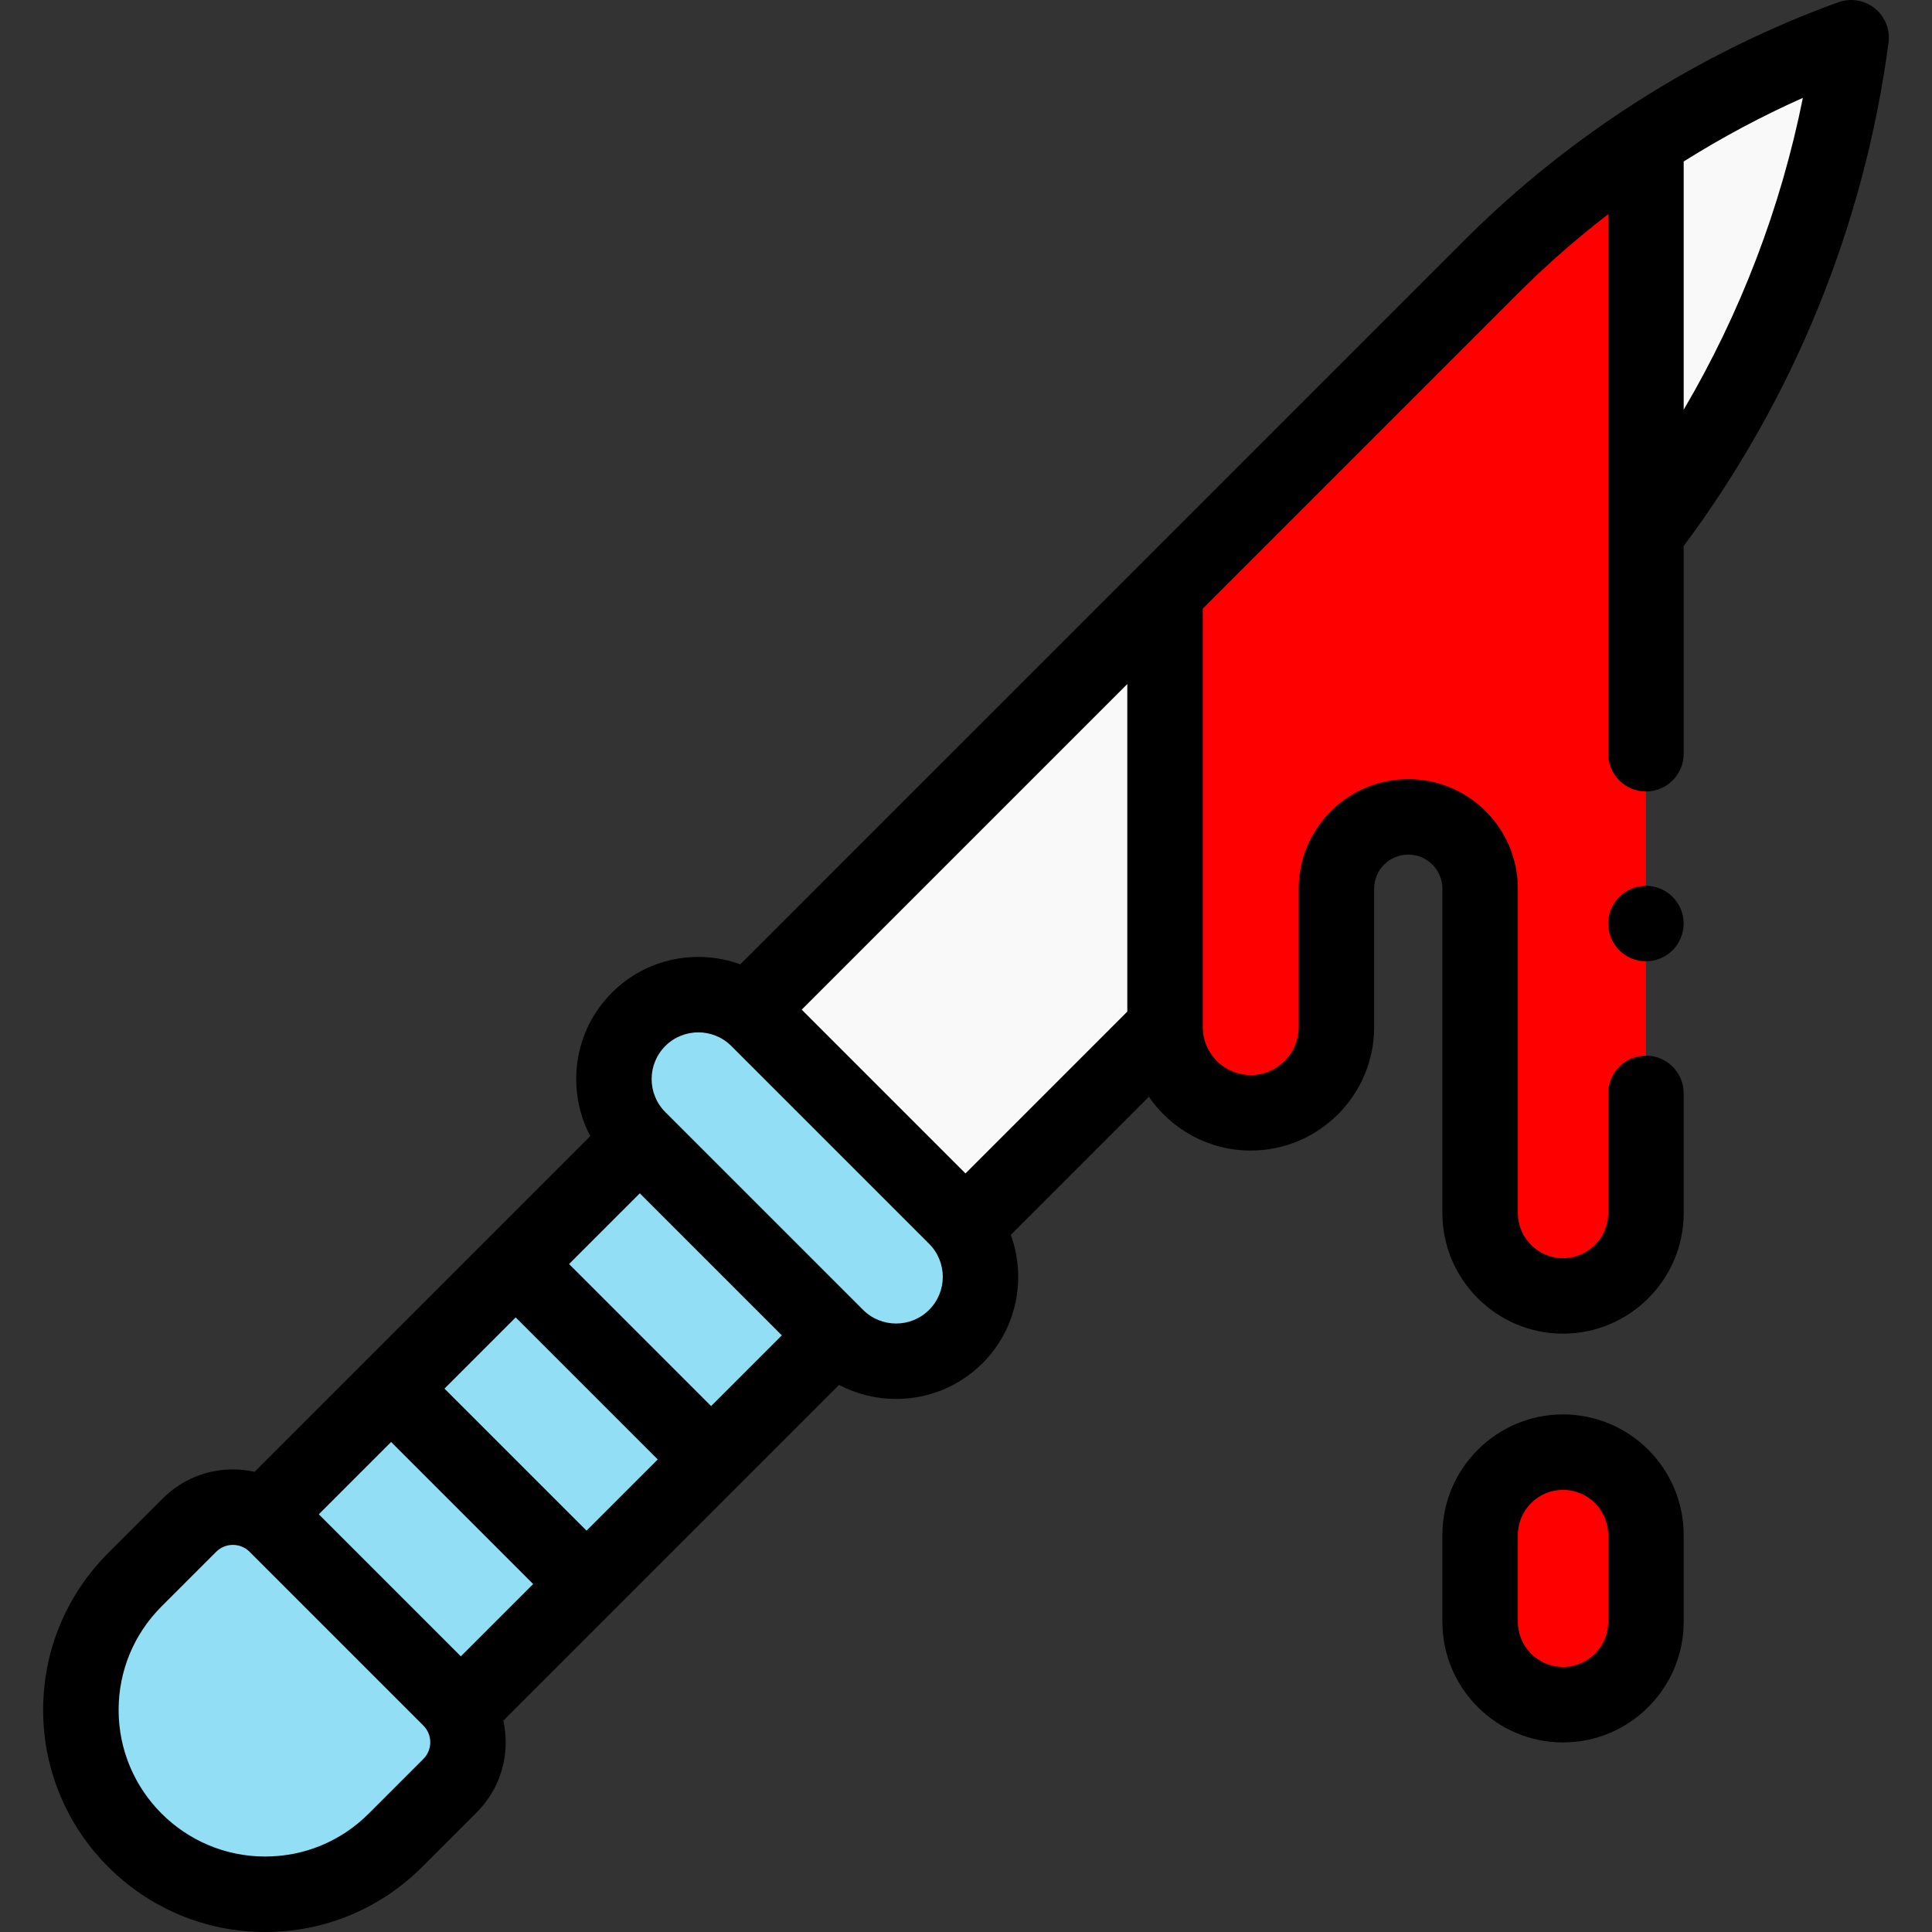 <svg id="Capa_1" enable-background="new 0 0 512 512" height="32" viewBox="0 0 512 512" width="32"
  xmlns="http://www.w3.org/2000/svg">
  <rect x="0" y="0" width="512" height="512" fill="#333333" stroke="none"/>
  <g id="XMLID_2557_">
    <g fill="#91def5">
      <path id="XMLID_1381_"
        d="m70.26 502c-26.966 0-48.826-21.86-48.826-48.826 0-12.949 5.144-25.368 14.301-34.525l14.47-14.47c6.356-6.356 16.661-6.356 23.017 0l46.033 46.033c6.356 6.356 6.356 16.661 0 23.017l-14.47 14.47c-9.156 9.157-21.575 14.301-34.525 14.301z" />
      <path id="XMLID_1380_"
        d="m221.653 354.199-52.417-52.417c-8.739-8.739-8.739-22.908 0-31.648 8.739-8.739 22.908-8.739 31.648 0l52.417 52.417c8.739 8.739 8.739 22.908 0 31.648-8.739 8.739-22.908 8.739-31.648 0z" />
      <path id="XMLID_1378_" d="m109.222 307.444h73.238v140.298h-73.238z"
        transform="matrix(.707 .707 -.707 .707 309.715 7.469)" />
    </g>
    <path id="XMLID_1189_"
      d="m490.565 10c-35.83 12.994-68.37 33.698-95.32 60.648l-196.923 196.924 57.541 57.541 156.269-156.269c42.89-42.89 70.455-98.715 78.433-158.844z"
      fill="#f9f9f9" />
    <g id="XMLID_495_" fill="#f00">
      <path id="XMLID_497_"
        d="m308.748 157.279v114.925c0 12.54 10.166 22.706 22.706 22.706 12.54 0 22.706-10.166 22.706-22.706v-36.684c0-10.517 8.526-19.044 19.044-19.044 10.517 0 19.044 8.526 19.044 19.044v85.94c0 12.136 9.838 21.973 21.973 21.973 12.135 0 21.973-9.838 21.973-21.973v-273.127l-.704-5.333-46.256 34.563z" />
      <path id="XMLID_496_"
        d="m414.22 451.758c12.136 0 21.973-9.838 21.973-21.973v-22.978c0-12.136-9.838-21.973-21.973-21.973-12.136 0-21.973 9.838-21.973 21.973v22.978c0 12.135 9.838 21.973 21.973 21.973z" />
    </g>
    <g id="XMLID_498_">
      <path id="XMLID_510_"
        d="m414.221 374.833c-17.63 0-31.974 14.344-31.974 31.974v22.978c0 17.63 14.344 31.974 31.974 31.974s31.973-14.344 31.973-31.974v-22.978c-.001-17.63-14.343-31.974-31.973-31.974zm11.972 54.951c0 6.603-5.371 11.974-11.973 11.974-6.603 0-11.974-5.371-11.974-11.974v-22.978c0-6.603 5.371-11.974 11.974-11.974 6.602 0 11.973 5.371 11.973 11.974z" />
      <path id="XMLID_520_"
        d="m436.189 234.75c-2.63 0-5.21 1.07-7.069 2.93-1.86 1.86-2.931 4.44-2.931 7.07 0 2.64 1.07 5.21 2.931 7.07 1.859 1.87 4.439 2.93 7.069 2.93s5.21-1.06 7.07-2.93c1.86-1.86 2.93-4.43 2.93-7.07 0-2.63-1.069-5.21-2.93-7.07-1.86-1.86-4.44-2.93-7.07-2.93z" />
      <path id="XMLID_523_"
        d="m496.833 2.208c-2.723-2.19-6.391-2.8-9.677-1.609-36.957 13.403-71.185 35.18-98.982 62.978l-191.986 191.985c-11.467-4.178-24.838-1.683-34.023 7.5-10.273 10.273-12.185 25.789-5.738 38.015l-88.969 88.969c-1.865-.414-3.788-.634-5.745-.634-7.019 0-13.617 2.733-18.58 7.696l-14.47 14.47c-11.11 11.111-17.229 25.884-17.229 41.597 0 32.437 26.39 58.825 58.826 58.825 15.713 0 30.484-6.119 41.596-17.229l14.47-14.47c4.963-4.963 7.696-11.562 7.696-18.58 0-1.957-.22-3.879-.634-5.744l88.968-88.969c4.714 2.486 9.917 3.73 15.121 3.73 8.291 0 16.582-3.156 22.895-9.468 9.184-9.185 11.679-22.556 7.5-34.024l36.594-36.594c5.898 8.601 15.793 14.257 26.988 14.257 18.034 0 32.706-14.672 32.706-32.706v-36.683c0-4.987 4.057-9.043 9.043-9.043 4.987 0 9.044 4.057 9.044 9.043v85.94c0 17.63 14.344 31.974 31.974 31.974s31.973-14.344 31.973-31.974v-31.707c0-5.522-4.478-10-10-10s-10 4.478-10 10v31.707c0 6.603-5.371 11.974-11.973 11.974-6.603 0-11.974-5.371-11.974-11.974v-85.94c0-16.015-13.029-29.043-29.044-29.043s-29.043 13.029-29.043 29.043v36.683c0 7.006-5.7 12.706-12.706 12.706s-12.706-5.7-12.706-12.706v-110.915l83.568-83.568c7.481-7.481 15.475-14.478 23.877-20.964v142.997c0 5.523 4.478 10 10 10s10-4.477 10-10v-55.049c29.121-39.038 47.876-85.081 54.285-133.389.46-3.464-.922-6.916-3.645-9.107zm-308.379 370.419-37.645-37.645 18.742-18.742 37.645 37.645zm-33.018 33.018-37.646-37.645 18.875-18.875 37.645 37.645zm-51.788-23.503 37.645 37.645-19.16 19.16-37.646-37.645zm8.536 84.016-14.47 14.47c-7.333 7.333-17.083 11.372-27.453 11.372-21.409 0-38.826-17.417-38.826-38.825 0-10.371 4.039-20.121 11.372-27.454l14.47-14.47c1.186-1.186 2.762-1.839 4.438-1.839s3.251.653 4.437 1.839l46.035 46.034c1.184 1.185 1.837 2.76 1.837 4.436-.002 1.676-.655 3.252-1.84 4.437zm134.045-119.03c-4.826 4.827-12.679 4.826-17.505 0l-52.417-52.418c-4.826-4.826-4.826-12.679 0-17.505 4.827-4.826 12.68-4.824 17.505 0l52.417 52.417c4.828 4.826 4.828 12.68 0 17.506zm52.519-79.043-42.885 42.886-43.399-43.399 86.284-86.284zm147.445-159.5v-65.787c10.123-6.36 20.688-12.013 31.588-16.865-5.841 29.127-16.554 57.088-31.588 82.652z" />
    </g>
  </g>
</svg>